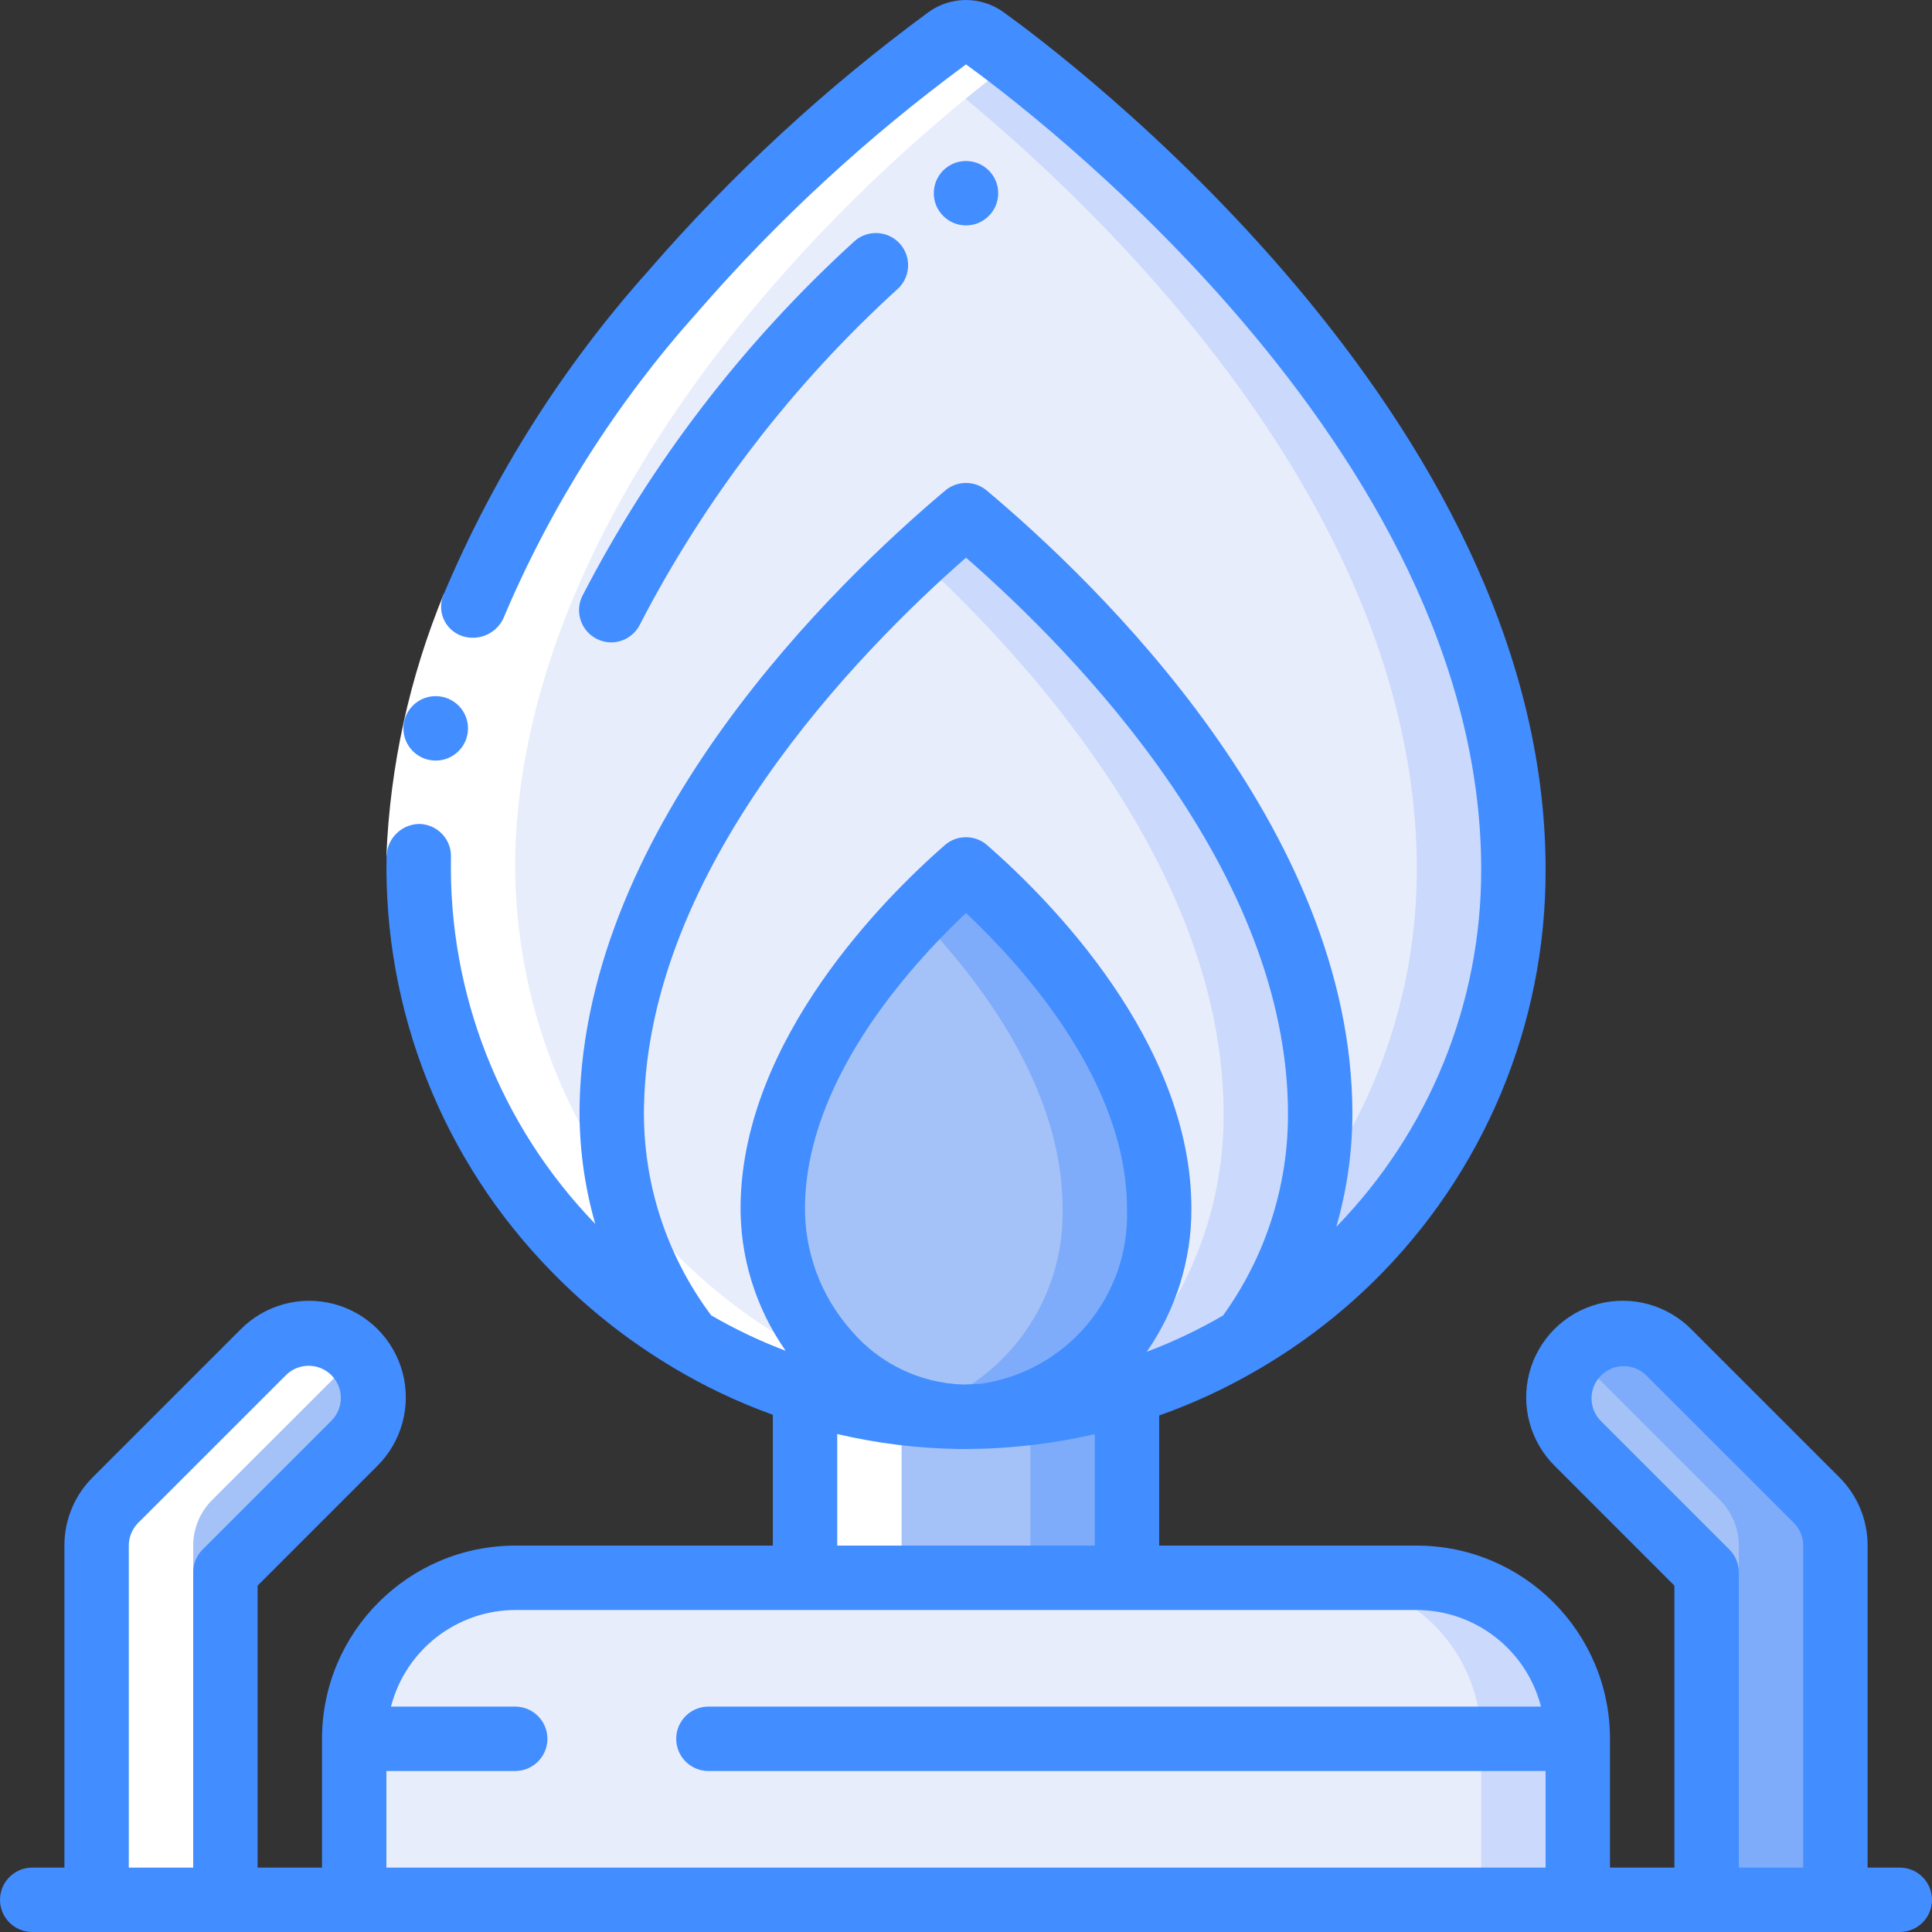 <svg height="512" viewBox="0 0 60 60" width="512" xmlns="http://www.w3.org/2000/svg"><rect x="0" y="0" width="60" height="60" fill="#333333" stroke="none"/><g id="Page-1" fill="none" fill-rule="evenodd"><g id="020---Gas-Hob" fill-rule="nonzero"><path id="Shape" d="m16 49h28c2.761 0 5 2.239 5 5v5h-38v-5c0-2.761 2.239-5 5-5z" fill="#e8edfc"/><path id="Shape" d="m44 49h-3c2.761 0 5 2.239 5 5v5h3v-5c0-2.761-2.239-5-5-5z" fill="#cad9fc"/><path id="Shape" d="m35 43.25v5.75h-10v-5.78c1.541.499 3.15.762 4.77.78 1.772.023 3.536-.23 5.23-.75z" fill="#a4c2f7"/><path id="Shape" d="m32 43.871v5.129h3v-5.75c-.979.298-1.983.506-3 .621z" fill="#7facfa"/><path id="Shape" d="m41 34.6c.011 2.533-.811 5-2.34 7.02v.01c-1.149.689-2.378 1.233-3.66 1.62-1.694.52-3.458.773-5.23.75-1.62-.018-3.229-.281-4.77-.78-1.265-.391-2.477-.935-3.61-1.62-1.604-2.083-2.447-4.652-2.39-7.28.17-8.3 7.65-15.5 11-18.32 3.4 2.85 11 10.19 11 18.6z" fill="#e8edfc"/><path id="Shape" d="m30 16c-.437.368-.946.813-1.5 1.323 3.736 3.442 9.5 9.952 9.5 17.277.011 2.533-.811 5-2.34 7.02v.01c-1.149.689-2.378 1.233-3.66 1.62-1.154.353-2.343.58-3.546.678.434.041.873.067 1.316.072 1.772.023 3.536-.23 5.23-.75 1.282-.387 2.511-.931 3.66-1.62v-.01c1.529-2.02 2.351-4.487 2.34-7.02 0-8.41-7.6-15.75-11-18.6z" fill="#cad9fc"/><path id="Shape" d="m47 27c.007 6.007-3.166 11.569-8.34 14.62 1.529-2.02 2.351-4.487 2.34-7.02 0-8.41-7.6-15.75-11-18.6-3.35 2.82-10.83 10.02-11 18.32-.057 2.628.786 5.197 2.39 7.28-5.284-3.139-8.484-8.865-8.39-15.01.28-12.9 13.48-23.29 16.42-25.4.346-.25.814-.25 1.16 0 2.97 2.13 16.42 12.72 16.42 25.81z" fill="#e8edfc"/><path id="Shape" d="m30.58 1.19c-.346-.25-.814-.25-1.16 0-.24.172-.555.406-.92.686 4.145 3.18 15.5 13.093 15.5 25.124.004 3.589-1.135 7.086-3.251 9.985-.339 1.682-1.053 3.267-2.089 4.635 5.174-3.051 8.347-8.613 8.34-14.62 0-13.09-13.45-23.68-16.42-25.81z" fill="#cad9fc"/><path id="Shape" d="m29.919 44c-1.62-.04-3.148-.762-4.207-1.988-1.139-1.27-1.751-2.927-1.712-4.633.094-4.7 4.17-8.781 6-10.379 1.852 1.618 6 5.773 6 10.541.118 3.437-2.564 6.323-6 6.459z" fill="#a4c2f7"/><path id="Shape" d="m30 27c-.409.358-.934.846-1.5 1.433 1.988 2.061 4.5 5.4 4.5 9.108.06 2.85-1.772 5.395-4.493 6.244.459.133.934.206 1.412.215h.081c3.436-.136 6.118-3.022 6-6.459 0-4.768-4.147-8.924-6-10.541z" fill="#7facfa"/><path id="Shape" d="m7 59h-4v-11c0-.53.211-1.039.586-1.414l4.586-4.586c.781-.781 2.047-.781 2.828 0 .781.781.781 2.047 0 2.828l-4 4z" fill="#a4c2f7"/><path id="Shape" d="m53 59h4v-11c-0-.53-.211-1.039-.586-1.414l-4.586-4.586c-.781-.781-2.047-.781-2.828 0-.781.781-.781 2.047 0 2.828l4 4z" fill="#a4c2f7"/><path id="Shape" d="m56.414 46.586-4.586-4.586c-.781-.781-2.047-.781-2.828 0-.029.029-.05.064-.077.095l4.491 4.491c.375.375.586.884.586 1.414v11h3v-11c-0-.53-.211-1.039-.586-1.414z" fill="#7facfa"/><path id="Shape" d="m6 48c0-.53.211-1.039.586-1.414l4.491-4.486c-.027-.031-.048-.066-.077-.095-.781-.781-2.047-.781-2.828 0l-4.586 4.581c-.375.375-.586.884-.586 1.414v11h3z" fill="#fff"/><path id="Shape" d="m31.5 1.877c-.366-.281-.681-.514-.922-.687-.346-.25-.814-.25-1.16 0-7.84 5.633-16.2 15.378-16.418 25.4-.106 7.583 4.77 14.341 12 16.63v5.78h3v-5.78c-7.23-2.289-12.106-9.047-12-16.63.209-9.632 7.939-18.998 15.5-24.713z" fill="#fff"/><path id="Shape" d="m13.784 18.443 1.855.75c-.973 2.358-1.528 4.868-1.639 7.416l-2-.042c.116-2.791.72-5.541 1.784-8.124z" fill="#fff"/><g fill="#428dff"><path id="Shape" d="m13.534 23.62c-.357.002-.688-.187-.869-.496s-.182-.69-.005-1c.177-.31.506-.503.864-.504h.01c.552 0 1 .448 1 1s-.448 1-1 1z"/><path id="Shape" d="m18.55 19.85c.134.065.281.1.43.1.384-.001.734-.222.9-.569 2.033-3.924 4.749-7.456 8.02-10.428.391-.381.404-1.006.029-1.403s-1-.419-1.403-.05c-3.448 3.142-6.309 6.874-8.447 11.02-.236.497-.025 1.092.471 1.33z"/><path id="Shape" d="m1 60h58c.552 0 1-.448 1-1s-.448-1-1-1h-1v-10c.002-.796-.314-1.56-.879-2.122l-4.586-4.586c-.756-.768-1.866-1.072-2.907-.796s-1.855 1.09-2.131 2.132c-.276 1.042.028 2.151.796 2.907l3.707 3.708v8.757h-2v-4c-.003-3.312-2.688-5.997-6-6h-8v-4.041c1.063-.376 2.088-.851 3.061-1.421.034-.015.062-.038.095-.056 1.267-.745 2.438-1.642 3.488-2.67 3.439-3.374 5.371-7.994 5.356-12.812 0-14.142-15.116-25.39-16.84-26.626-.694-.498-1.627-.498-2.321 0-3.188 2.344-6.104 5.036-8.695 8.026-2.661 2.975-4.81 6.37-6.36 10.047-.111.244-.115.524-.01.771.105.247.309.439.562.529.511.18 1.074-.059 1.3-.551 1.468-3.476 3.502-6.685 6.02-9.496 2.488-2.867 5.287-5.45 8.344-7.7 1.661 1.2 16 11.869 16 25 .008 4.146-1.608 8.13-4.5 11.1.328-1.138.496-2.316.5-3.5 0-8.887-7.942-16.5-11.357-19.367-.372-.313-.915-.313-1.287 0-3.356 2.826-11.177 10.337-11.356 19.067-.023 1.254.141 2.504.486 3.709-2.953-3.051-4.566-7.155-4.481-11.4.006-.265-.094-.522-.278-.713-.184-.191-.436-.302-.701-.308-.545.006-.992.434-1.021.978-.101 4.814 1.74 9.465 5.107 12.907 1.119 1.153 2.383 2.154 3.762 2.978.014.008.027.018.042.026.979.585 2.011 1.074 3.084 1.46v4.063h-8c-3.312.003-5.997 2.688-6 6v4h-2v-8.757l3.707-3.707c.768-.756 1.072-1.865.796-2.907-.276-1.042-1.089-1.855-2.131-2.132-1.042-.276-2.151.027-2.907.796l-4.586 4.585c-.564.562-.881 1.326-.879 2.122v10h-1c-.552 0-1 .448-1 1s.448 1 1 1zm52.707-11.878-4-4c-.379-.392-.374-1.016.012-1.402s1.009-.391 1.402-.012l4.586 4.585c.188.187.293.442.293.707v10h-2v-9.171c-0-.265-.105-.52-.293-.707zm-27.251-6.778c-.969-1.082-1.49-2.492-1.456-3.944.076-3.819 3.137-7.286 5-9.047 1.892 1.786 5 5.313 5 9.19.095 2.709-1.869 5.054-4.553 5.434-.186 0-.369.021-.556.02-1.325-.048-2.57-.647-3.435-1.653zm3.544-24.027c3.454 3.019 10 9.738 10 17.283.003 2.246-.703 4.436-2.019 6.256-.757.44-1.549.817-2.369 1.125.907-1.302 1.392-2.853 1.388-4.44 0-5.194-4.436-9.629-6.343-11.294-.377-.329-.939-.329-1.316 0-1.872 1.637-6.238 6-6.341 11.111-.034 1.641.457 3.249 1.4 4.592-.8-.303-1.573-.671-2.313-1.1-1.405-1.875-2.14-4.167-2.087-6.51.151-7.412 6.6-14.04 10-17.023zm-4 27.218c1.233.289 2.493.445 3.759.465h.241c1.346-.004 2.688-.159 4-.461v3.461h-8zm-14 10.465h4c.552 0 1-.448 1-1s-.448-1-1-1h-3.858c.455-1.761 2.04-2.993 3.858-3h28c1.818.007 3.403 1.239 3.858 3h-25.858c-.552 0-1 .448-1 1s.448 1 1 1h26v3h-36zm-8-7c-0-.266.105-.52.293-.708l4.586-4.584c.39-.39 1.024-.39 1.414 0 .39.39.39 1.023 0 1.413l-4 4c-.188.188-.293.442-.293.708v9.171h-2z"/><circle id="Oval" cx="30" cy="6" r="1"/></g></g></g></svg>
